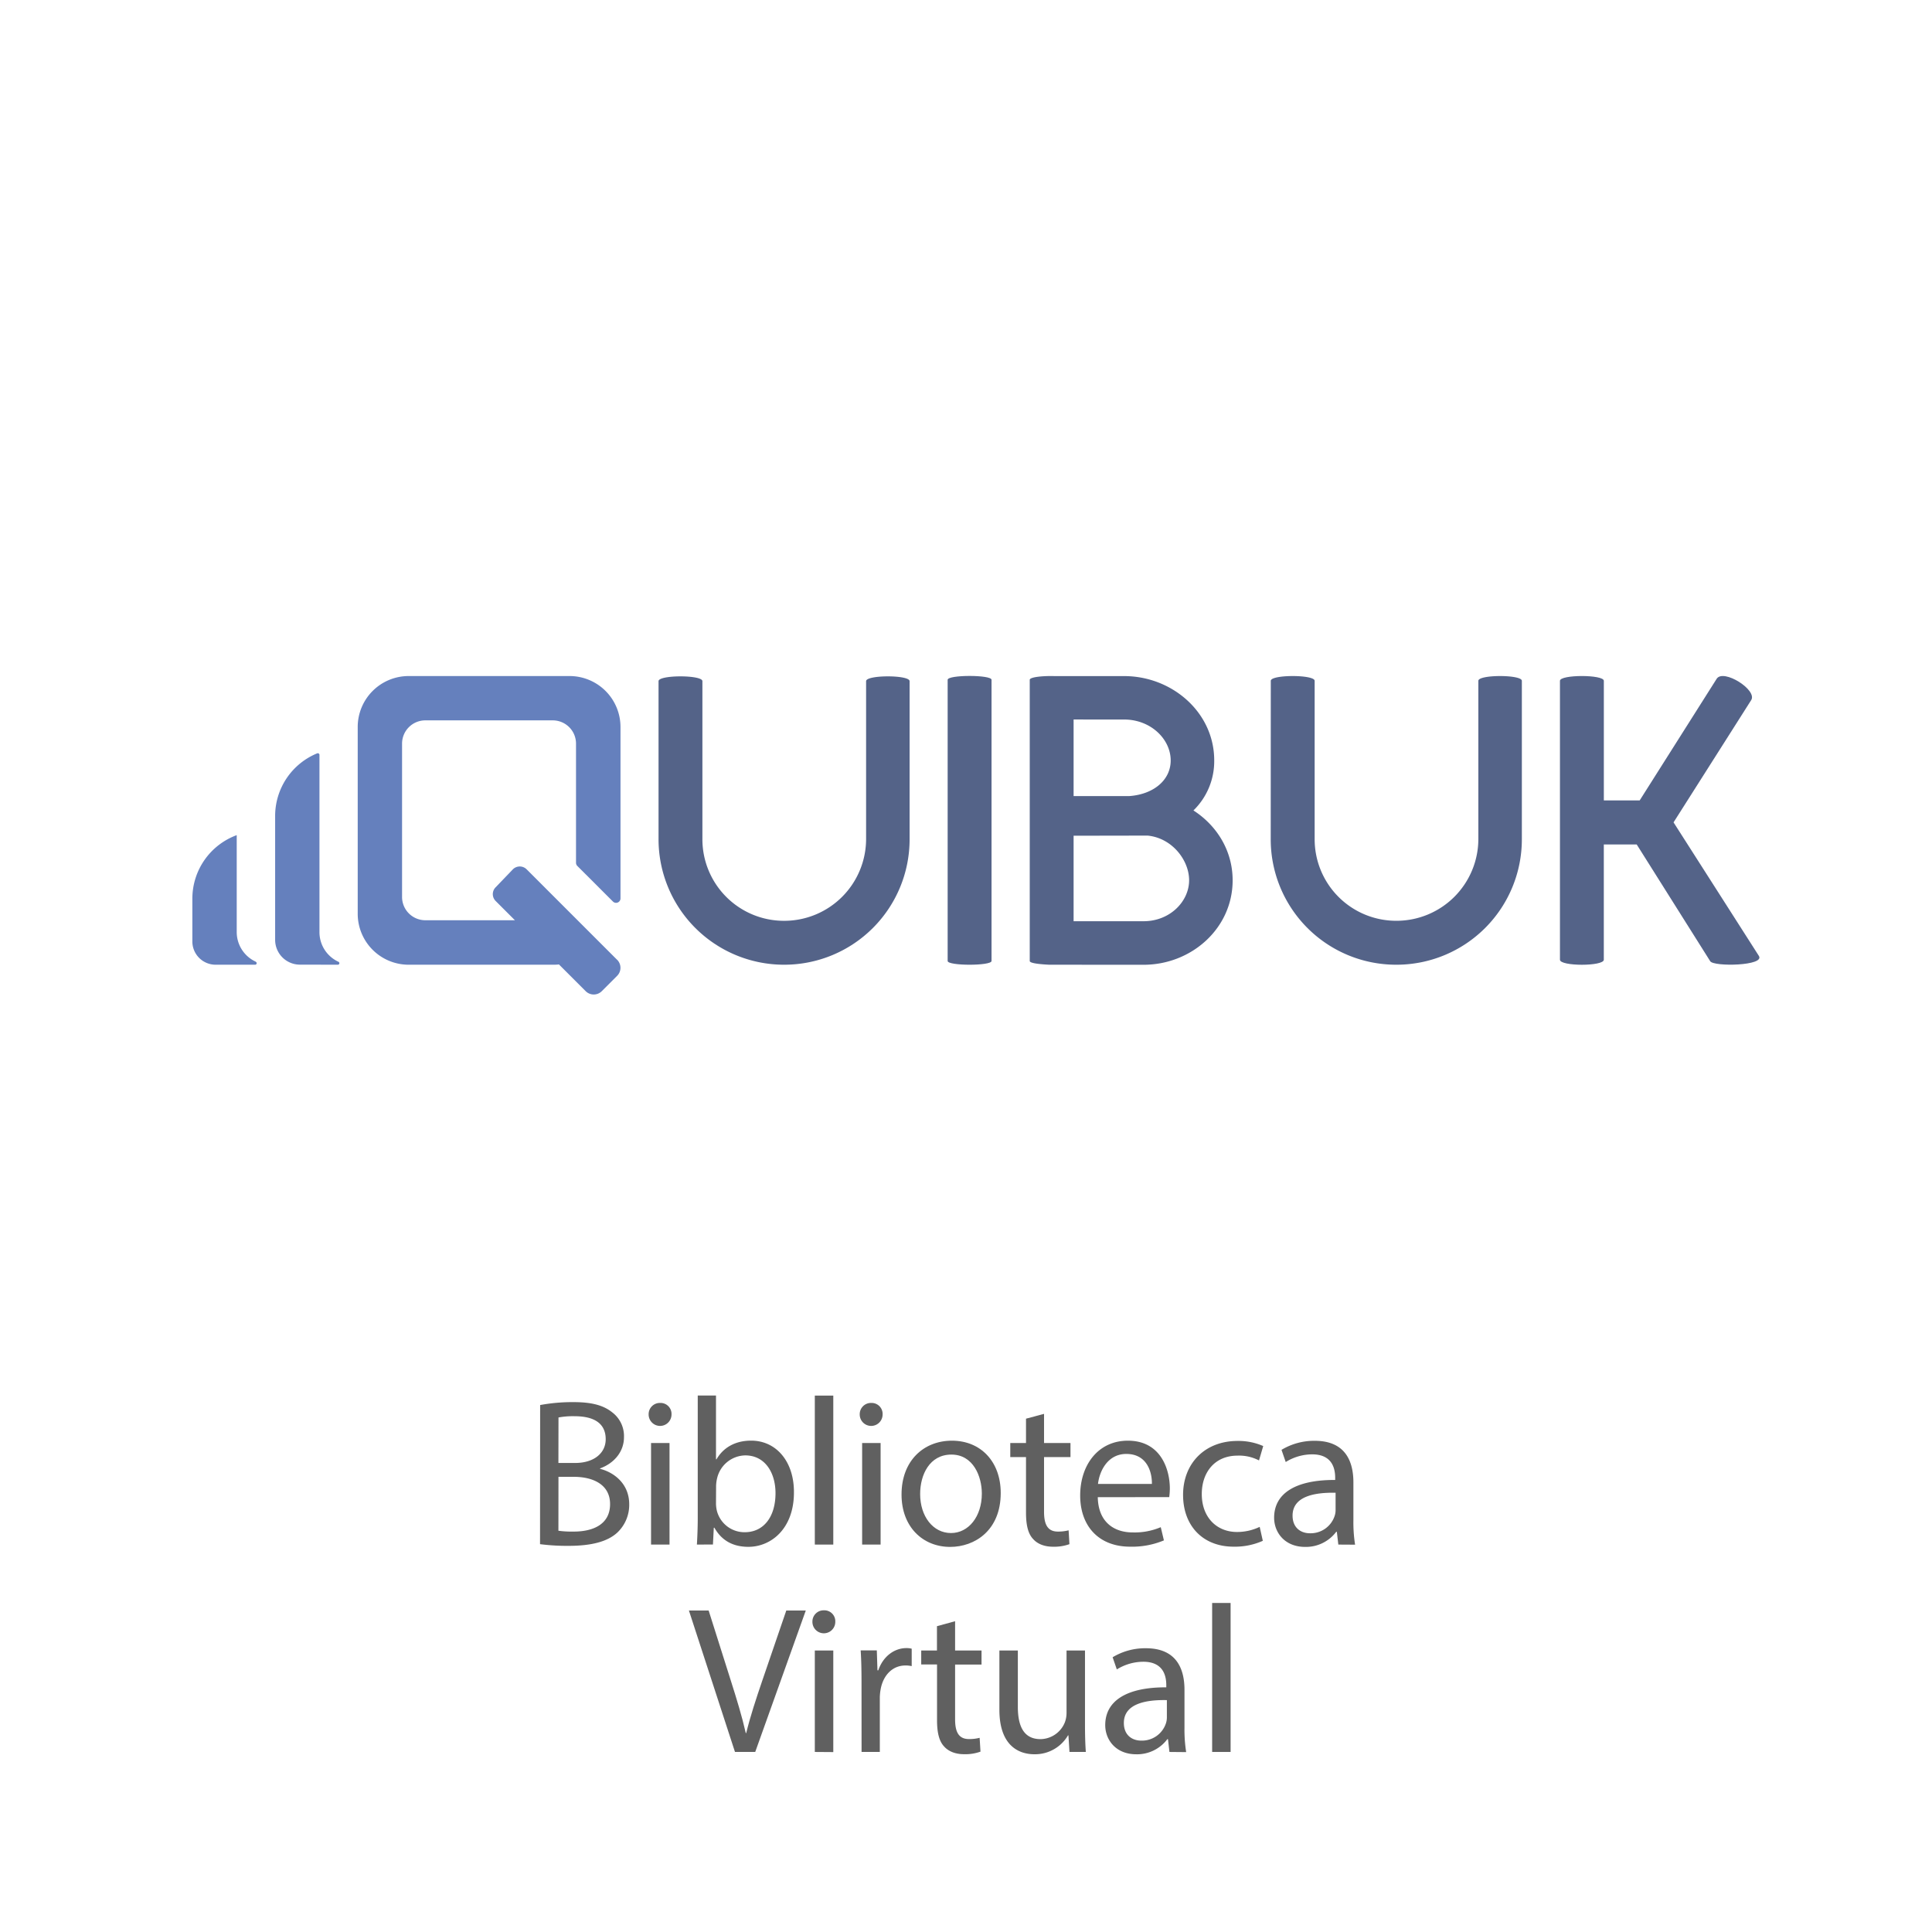 <svg id="Capa_1" data-name="Capa 1" xmlns="http://www.w3.org/2000/svg" viewBox="0 0 755 755"><defs><style>.cls-1{fill:#606060;}.cls-2{fill:#546388;}.cls-3{fill:#6580bd;}</style></defs><title>bibilioteca</title><path class="cls-1" d="M211.08,549.07a69.79,69.79,0,0,1,13-1.14c7.14,0,11.73,1.23,15.17,4a11.61,11.61,0,0,1,4.59,9.76c0,5.33-3.52,10-9.34,12.14V574c5.24,1.31,11.39,5.66,11.39,13.86a14.89,14.89,0,0,1-4.67,11.07c-3.85,3.53-10.09,5.17-19.11,5.17a82.93,82.93,0,0,1-11.07-.66Zm7.14,22.64h6.48c7.54,0,12-3.94,12-9.27,0-6.48-4.92-9-12.14-9a31.06,31.06,0,0,0-6.31.49Zm0,26.48a37.49,37.49,0,0,0,6,.33c7.38,0,14.19-2.71,14.19-10.74,0-7.55-6.48-10.66-14.27-10.66h-5.9Z"/><path class="cls-1" d="M262.42,552.76a4.47,4.47,0,0,1-8.94,0,4.39,4.39,0,0,1,4.51-4.51A4.29,4.29,0,0,1,262.42,552.76Zm-8,50.84V563.92h7.22V603.6Z"/><path class="cls-1" d="M272.34,603.6c.16-2.7.33-6.72.33-10.25v-48h7.13v24.93H280c2.55-4.43,7.14-7.3,13.53-7.3,9.84,0,16.81,8.2,16.73,20.26,0,14.18-8.94,21.24-17.79,21.24-5.74,0-10.34-2.22-13.29-7.47h-.24l-.33,6.56Zm7.46-15.9a13,13,0,0,0,.33,2.62A11.13,11.13,0,0,0,291,598.77c7.55,0,12.06-6.15,12.06-15.26,0-8-4.1-14.76-11.81-14.76a11.52,11.52,0,0,0-11,8.86,14.45,14.45,0,0,0-.41,2.95Z"/><path class="cls-1" d="M318.42,545.38h7.22V603.6h-7.22Z"/><path class="cls-1" d="M344.91,552.76a4.47,4.47,0,0,1-8.94,0,4.39,4.39,0,0,1,4.51-4.51A4.29,4.29,0,0,1,344.91,552.76Zm-8,50.84V563.92h7.22V603.6Z"/><path class="cls-1" d="M391.07,583.43c0,14.68-10.17,21.08-19.76,21.08-10.74,0-19-7.88-19-20.42C352.28,570.8,361,563,372,563,383.36,563,391.07,571.3,391.07,583.43Zm-31.49.41c0,8.69,5,15.25,12.06,15.25,6.88,0,12.05-6.47,12.05-15.41,0-6.73-3.36-15.25-11.89-15.25S359.58,576.3,359.58,583.84Z"/><path class="cls-1" d="M408,552.52v11.4h10.33v5.49H408v21.4c0,4.92,1.4,7.71,5.41,7.71a16.44,16.44,0,0,0,4.19-.49l.32,5.41a17.71,17.71,0,0,1-6.39,1c-3.36,0-6.07-1.06-7.79-3-2.05-2.13-2.79-5.66-2.79-10.33V569.41h-6.15v-5.49h6.15V554.4Z"/><path class="cls-1" d="M429,585.07c.16,9.76,6.39,13.78,13.61,13.78a26.11,26.11,0,0,0,11-2.05l1.23,5.16a32.16,32.16,0,0,1-13.21,2.46c-12.21,0-19.51-8-19.51-20S429.2,563,440.76,563c13,0,16.4,11.4,16.4,18.7a27.81,27.81,0,0,1-.24,3.36Zm21.15-5.16c.08-4.6-1.88-11.73-10-11.73-7.3,0-10.5,6.72-11.07,11.73Z"/><path class="cls-1" d="M493.49,602.13a26.69,26.69,0,0,1-11.4,2.29c-12,0-19.76-8.11-19.76-20.25s8.36-21.07,21.32-21.07a24,24,0,0,1,10,2L492,570.72a16.78,16.78,0,0,0-8.36-1.88c-9.1,0-14,6.72-14,15,0,9.19,5.9,14.84,13.77,14.84a20.56,20.56,0,0,0,8.86-2Z"/><path class="cls-1" d="M523,603.6l-.58-5h-.24a14.79,14.79,0,0,1-12.14,5.91c-8,0-12.13-5.66-12.13-11.4,0-9.6,8.52-14.84,23.86-14.76v-.82c0-3.28-.9-9.19-9-9.19a19.7,19.7,0,0,0-10.33,3l-1.64-4.76a24.63,24.63,0,0,1,13-3.53c12.14,0,15.09,8.29,15.09,16.24v14.84a55.94,55.94,0,0,0,.66,9.51Zm-1.07-20.25c-7.87-.16-16.81,1.23-16.81,8.94,0,4.67,3.12,6.89,6.81,6.89a9.87,9.87,0,0,0,9.59-6.65,7.32,7.32,0,0,0,.41-2.29Z"/><path class="cls-1" d="M287.22,684.64l-18-55.27h7.71l8.61,27.22c2.38,7.46,4.43,14.19,5.9,20.67h.17c1.55-6.4,3.85-13.37,6.31-20.59l9.35-27.3h7.62l-19.76,55.27Z"/><path class="cls-1" d="M326.42,633.8a4.47,4.47,0,0,1-8.94,0,4.39,4.39,0,0,1,4.51-4.51A4.28,4.28,0,0,1,326.42,633.8Zm-8,50.84V645h7.22v39.69Z"/><path class="cls-1" d="M336.67,657.33c0-4.67-.09-8.69-.33-12.38h6.31l.25,7.79h.33c1.8-5.33,6.15-8.69,11-8.69a8,8,0,0,1,2.05.24v6.81a10.41,10.41,0,0,0-2.46-.25c-5.08,0-8.69,3.86-9.67,9.27a19.61,19.61,0,0,0-.33,3.36v21.16h-7.13Z"/><path class="cls-1" d="M373.24,633.55V645h10.33v5.49H373.24v21.4c0,4.92,1.39,7.71,5.41,7.71a15.9,15.9,0,0,0,4.18-.49l.33,5.41a17.55,17.55,0,0,1-6.4,1c-3.36,0-6.07-1.07-7.79-3-2.05-2.13-2.79-5.66-2.79-10.33V650.44H360V645h6.15v-9.51Z"/><path class="cls-1" d="M424,673.81c0,4.1.09,7.71.33,10.83h-6.39l-.41-6.48h-.17a14.92,14.92,0,0,1-13.12,7.38c-6.23,0-13.69-3.45-13.69-17.39V645h7.21v22c0,7.55,2.3,12.63,8.86,12.63a10.42,10.42,0,0,0,9.51-6.56,10.54,10.54,0,0,0,.66-3.69V645H424Z"/><path class="cls-1" d="M457,684.64l-.57-5h-.25a14.77,14.77,0,0,1-12.14,5.91c-8,0-12.13-5.66-12.13-11.4,0-9.59,8.53-14.84,23.86-14.76v-.82c0-3.28-.9-9.18-9-9.18a19.72,19.72,0,0,0-10.33,3l-1.64-4.76a24.63,24.63,0,0,1,13-3.52c12.13,0,15.08,8.28,15.08,16.23v14.84a56.14,56.14,0,0,0,.66,9.52ZM456,664.38c-7.87-.16-16.81,1.23-16.81,8.94,0,4.67,3.12,6.89,6.81,6.89a9.86,9.86,0,0,0,9.59-6.64,7.44,7.44,0,0,0,.41-2.3Z"/><path class="cls-1" d="M473.69,626.42h7.21v58.22h-7.21Z"/><path class="cls-2" d="M257.35,266.18c0-2.49,17.14-2.49,17.14,0v61.73a31.87,31.87,0,0,0,31.79,31.93h.26a32,32,0,0,0,31.92-31.93V266.18c0-2.49,17-2.49,17,0v61.73A49,49,0,0,1,306.54,377h-.26a49.05,49.05,0,0,1-48.93-49.06Z"/><path class="cls-2" d="M370.33,265.65c0-2,17.15-2,17.15,0V375.54c0,1.95-17.15,1.95-17.15,0Z"/><path class="cls-2" d="M410,377c-5.24-.26-7.59-.78-7.59-1.44V265.65c0-1.06,5.11-1.58,9.68-1.44h27.22c18.7,0,35.19,14.17,35.19,32.94a26.79,26.79,0,0,1-8.12,19.56c9.17,5.91,15.32,15.76,15.32,27.31,0,18.77-16.09,33-34.81,33Zm9.55-95.83v29.93h21.71c9.43-.65,16.23-6.17,16.23-13.92,0-8.4-7.86-16-18.18-16Zm0,45.42V360h27.34c10.34,0,17.8-7.75,17.8-16,0-7.88-6.68-16.54-16.23-17.46Z"/><path class="cls-2" d="M496.61,266.05c0-2.48,17.14-2.48,17.14,0l0,61.87a31.86,31.86,0,0,0,31.79,31.91h.26a32,32,0,0,0,31.92-31.91l0-61.87c0-2.48,17-2.48,17,0l0,61.87A49,49,0,0,1,545.77,377h-.26a49,49,0,0,1-48.93-49.05Z"/><path class="cls-2" d="M687.31,373.5,654,321.37l30.32-47.74c2.63-3.93-10.84-12.43-13.46-8.38L640.76,312.8h-14l0-46.75c0-2.49-17.15-2.49-17.15,0l0,109c0,2.62,17.14,2.62,17.14,0V330H639.6l28.73,45.63c1.32,2.22,21.59,1.83,19-2.1"/><path class="cls-3" d="M241.13,375.05,205.8,339.72a3.8,3.8,0,0,0-5.44.07l-6.72,7a3.79,3.79,0,0,0,.06,5.31l7.52,7.52h-35a9.1,9.1,0,0,1-9.1-9.11V290.61a9.09,9.09,0,0,1,9.1-9.1H216a9.09,9.09,0,0,1,9.1,9.1v46.56a1.76,1.76,0,0,0,.51,1.23l13.87,13.86a1.73,1.73,0,0,0,3-1.23V284.09a19.91,19.91,0,0,0-19.92-19.9H159.7a19.91,19.91,0,0,0-19.91,19.9v73A19.91,19.91,0,0,0,159.7,377H216c.82,0,1.62,0,2.42-.12l10.46,10.46a4.46,4.46,0,0,0,6.29,0l6-6a4.45,4.45,0,0,0,0-6.28"/><path class="cls-3" d="M132,377a.6.6,0,0,0,.26-1.15,12.74,12.74,0,0,1-7.42-11.58v-3.45h0V295a.65.65,0,0,0-.87-.61,26.45,26.45,0,0,0-16.45,24.45v48.44a9.69,9.69,0,0,0,9.69,9.69Z"/><path class="cls-3" d="M99.94,375.81a12.73,12.73,0,0,1-7.43-11.58V326.36a26.45,26.45,0,0,0-17.34,24.78v16.74A9.09,9.09,0,0,0,84.26,377h15.4a.6.6,0,0,0,.28-1.15"/></svg>